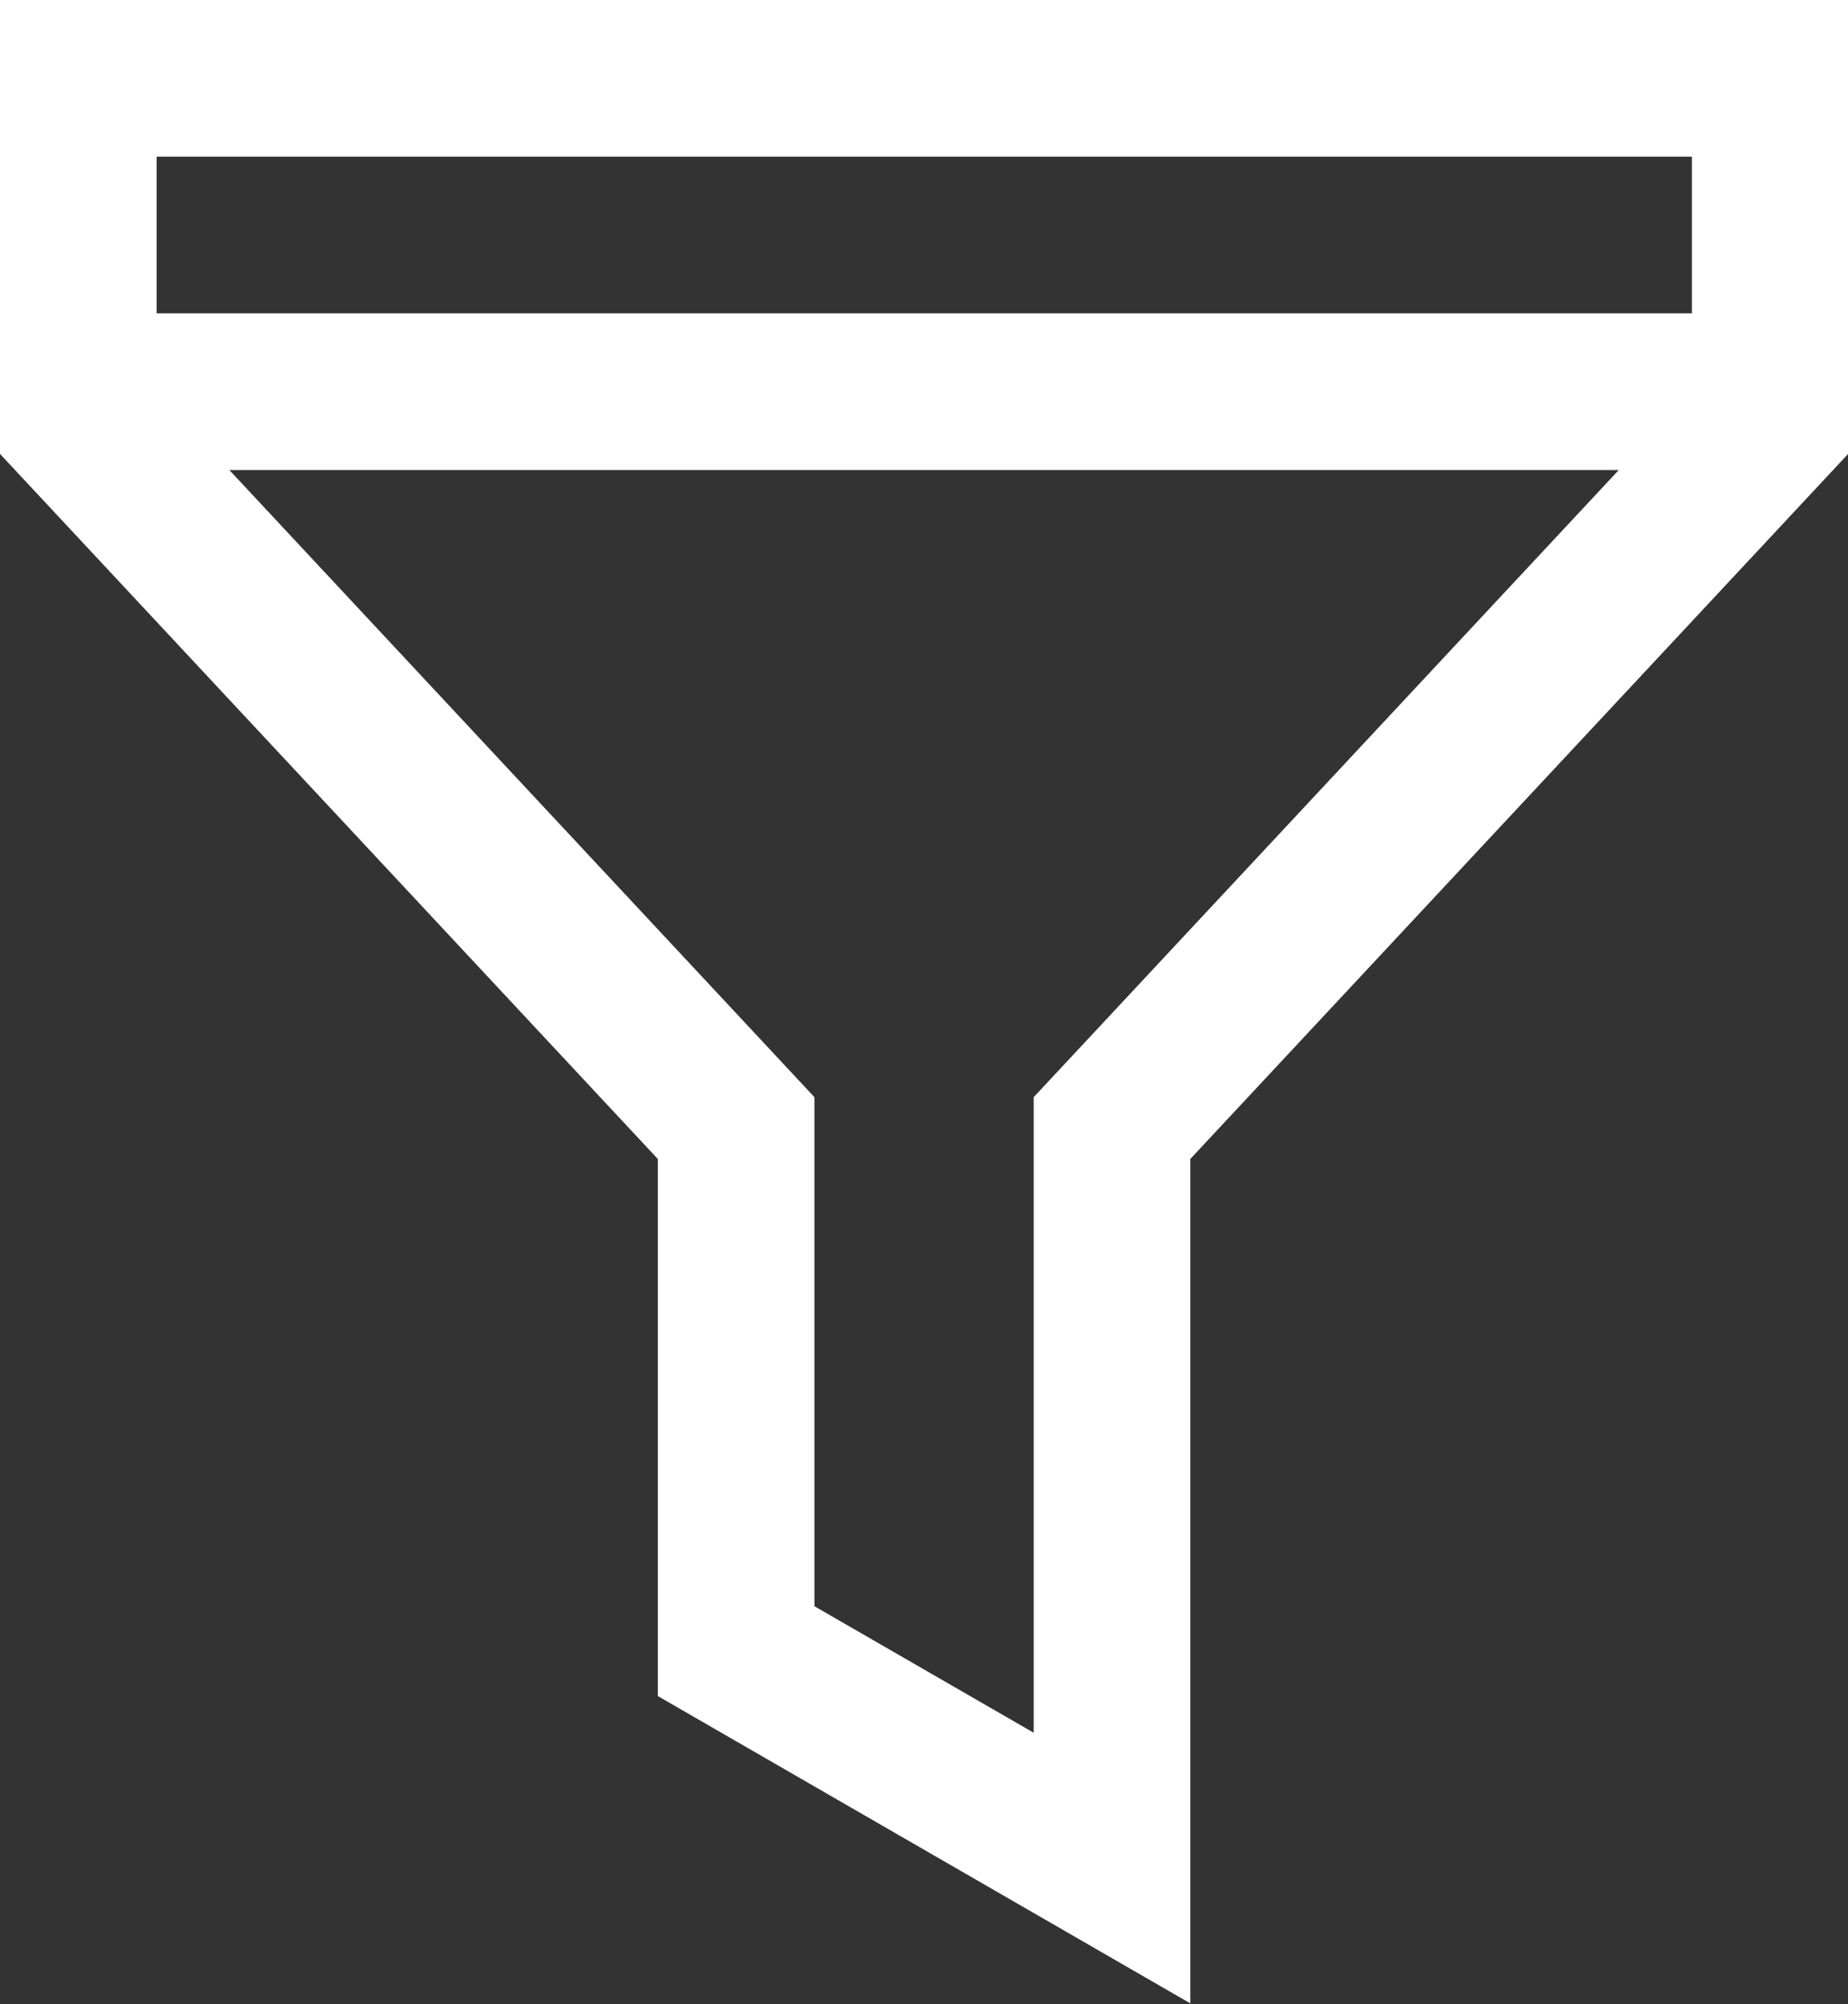 <svg xmlns="http://www.w3.org/2000/svg" width="14.715" height="15.951" viewBox="0 0 14.715 15.951">
  <rect x="0" y="0" width="14.715" height="15.951" fill="#333333" stroke="none"/>
  <g id="filter" transform="translate(-22.618 -3.025)">
    <g id="Group_1" data-name="Group 1" transform="translate(22.618 3.025)">
      <path id="Path_1" data-name="Path 1" d="M19.828,0V3.613l5.238,5.612V13.5l4.24,2.446V9.225l5.238-5.612V0Zm8.231,8.733v5.059l-1.746-1.007V8.733L21.654,3.741H32.718ZM33.3,2.494H21.075V1.247H33.3V2.494Z" transform="translate(-19.828)" fill="#fff"/>
    </g>
  </g>
</svg>
